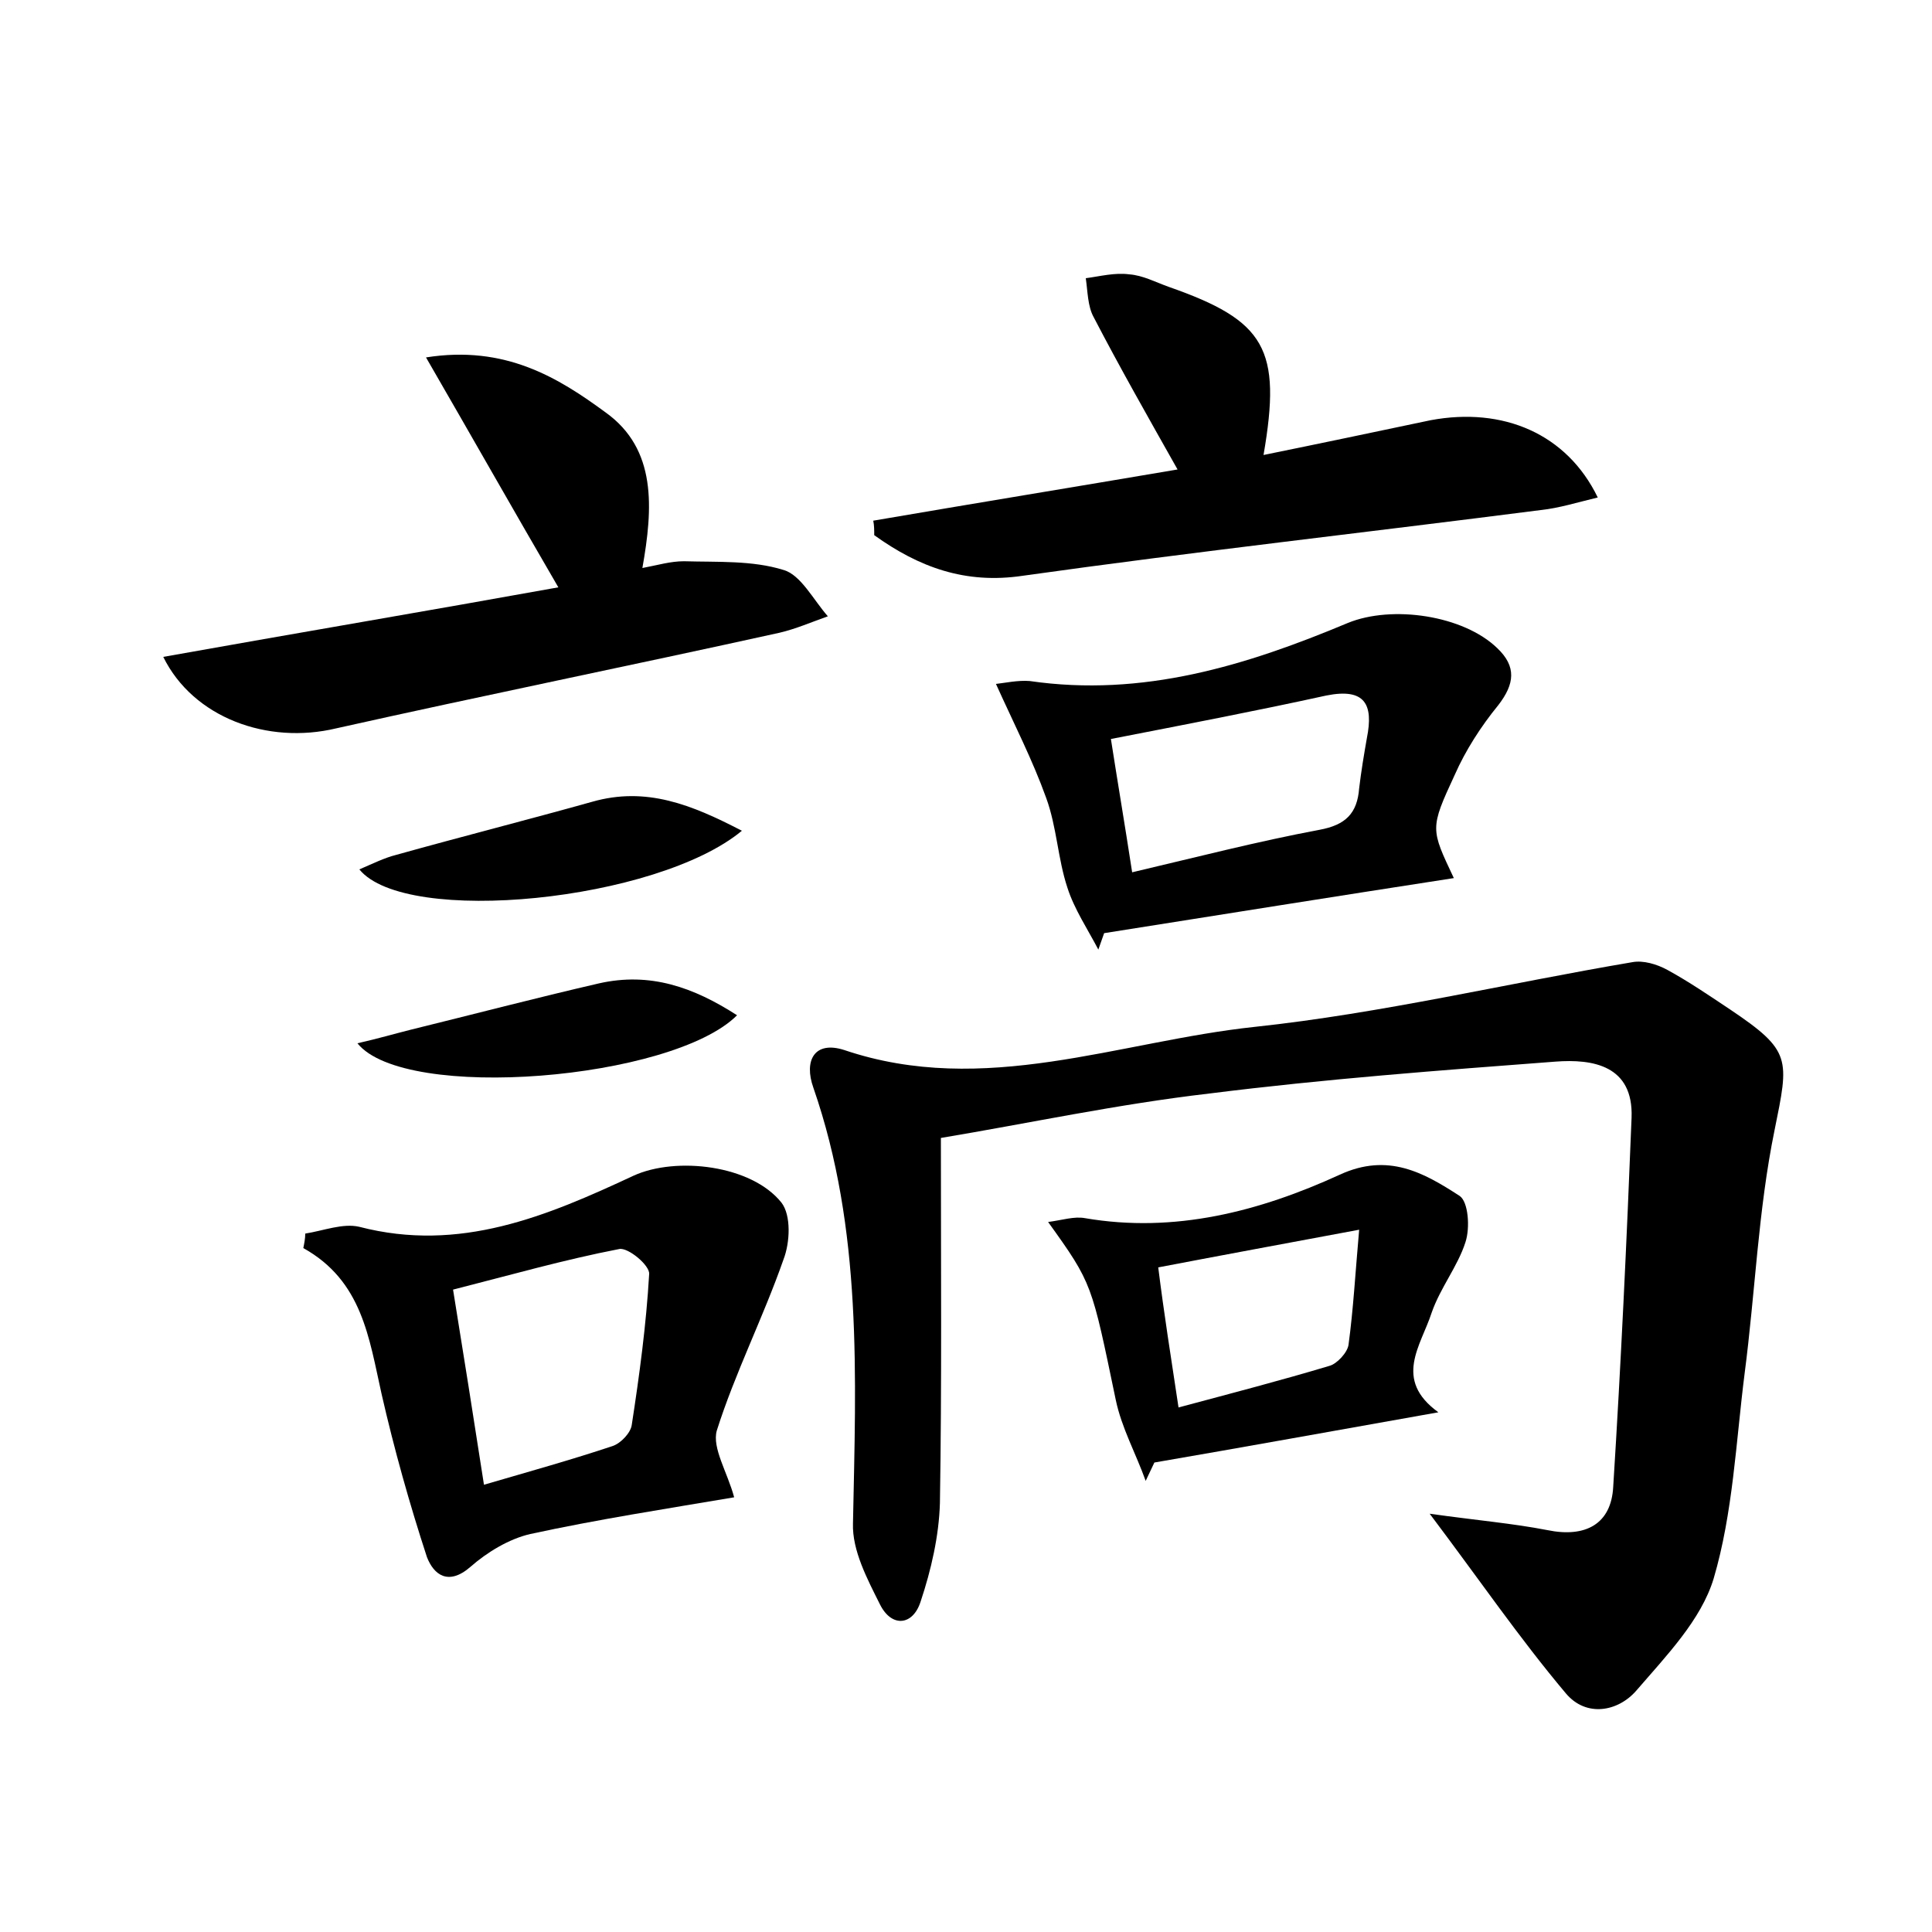 <?xml version="1.0" encoding="utf-8"?>
<!-- Generator: Adobe Illustrator 22.0.0, SVG Export Plug-In . SVG Version: 6.00 Build 0)  -->
<svg version="1.1" id="图层_1" xmlns="http://www.w3.org/2000/svg" xmlns:xlink="http://www.w3.org/1999/xlink" x="0px" y="0px"
	 viewBox="0 0 200 200" style="enable-background:new 0 0 200 200;" xml:space="preserve">
<style type="text/css">
	.st1{fill:#010000;}
	.st4{fill:#fbfafc;}
</style>
<g>
	
	<path d="M148,156.7c5,0.7,8.6,1,12.2,1.7c3.9,0.8,6.6-0.6,6.8-4.5c0.8-12.7,1.4-25.5,1.9-38.2c0.2-5.4-4-6.1-7.9-5.8
		c-11.9,0.9-23.9,1.8-35.8,3.3c-9.5,1.1-18.8,3.1-27.8,4.6c0,13.2,0.1,25.5-0.1,37.8c-0.1,3.4-0.9,6.9-2,10.2
		c-0.8,2.5-3,2.7-4.2,0.3c-1.3-2.6-2.9-5.6-2.8-8.4c0.3-15.2,1-30.4-4.1-45.1c-1-2.8,0.1-4.9,3.2-3.9c14.5,4.9,28.4-0.9,42.5-2.4
		c13.1-1.4,26.1-4.5,39.1-6.7c1.1-0.2,2.5,0.2,3.6,0.8c2.2,1.2,4.4,2.7,6.5,4.1c6.4,4.3,6.1,5.1,4.6,12.5c-1.7,8.3-2,16.8-3.1,25.2
		c-0.9,7.1-1.2,14.4-3.2,21.2c-1.3,4.3-4.9,8-8,11.6c-1.9,2.2-5.2,2.8-7.3,0.3C157.3,169.6,153.2,163.6,148,156.7z"/>
	<path d="M76,155c-7.1,1.2-14.2,2.3-21.1,3.8c-2.2,0.5-4.5,1.9-6.2,3.4c-2.3,2-3.8,0.8-4.5-1c-1.8-5.5-3.4-11.2-4.7-16.9
		c-1.3-5.8-2-11.7-8.1-15.1c0.1-0.5,0.2-1,0.2-1.5c1.9-0.3,3.9-1.1,5.6-0.7c10.4,2.7,19.4-1.1,28.4-5.3c4.4-2,12.2-1.1,15.3,2.8
		c1,1.3,0.9,4.1,0.2,5.9c-2.1,6-5,11.7-6.9,17.7C73.7,149.9,75.3,152.4,76,155z M50.1,153.7c4.8-1.4,9.1-2.6,13.3-4
		c0.9-0.3,1.9-1.4,2-2.2c0.8-5.2,1.5-10.4,1.8-15.6c0.1-0.9-2.2-2.8-3.1-2.6c-5.7,1.1-11.3,2.7-17.2,4.2
		C48,140.3,49,146.6,50.1,153.7z"/>
	<path d="M16.9,68c14-2.5,27.6-4.8,40.9-7.2c-4.6-7.9-8.9-15.5-13.7-23.8c8.2-1.3,13.7,2.1,18.6,5.7c5.3,3.8,4.9,9.9,3.8,16.1
		c1.6-0.3,2.9-0.7,4.3-0.7c3.5,0.1,7.1-0.1,10.3,0.9c1.8,0.5,3.1,3.1,4.6,4.8c-1.7,0.6-3.3,1.3-5,1.7C65.3,68.9,50,72,34.8,75.4
		C27.7,77.1,20,74.3,16.9,68z"/>
	<path d="M165.4,51.5c-2.1,0.5-4,1.1-5.9,1.3c-17.9,2.3-35.8,4.3-53.6,6.8c-6,0.9-10.8-0.9-15.4-4.2c0-0.5,0-1-0.1-1.5
		c10.5-1.8,20.9-3.5,31.5-5.3c-3.1-5.5-6-10.6-8.7-15.8c-0.6-1.1-0.6-2.6-0.8-4c1.5-0.2,3-0.6,4.5-0.4c1.4,0.1,2.7,0.8,4.1,1.3
		c10,3.5,11.7,6.4,9.8,17.4c5.9-1.2,11.6-2.4,17.3-3.6C155.6,42.1,162.2,44.9,165.4,51.5z"/>
	<path d="M150.5,90.9c-12.3,1.9-24.2,3.8-36.2,5.7c-0.2,0.6-0.4,1.1-0.6,1.7c-1.1-2.1-2.5-4.2-3.2-6.4c-1-3-1.1-6.3-2.2-9.3
		c-1.4-3.9-3.3-7.6-5.2-11.8c0.9-0.1,2.3-0.4,3.5-0.3c11.7,1.7,22.4-1.6,32.9-6c4.6-1.9,12-0.8,15.5,2.6c2,1.9,1.8,3.7,0.1,5.9
		c-1.8,2.2-3.4,4.7-4.5,7.2C148,85.8,148.1,85.8,150.5,90.9z M117.2,90.3c6.8-1.6,13-3.2,19.4-4.4c2.7-0.5,3.9-1.7,4.1-4.3
		c0.2-1.7,0.5-3.5,0.8-5.2c0.7-3.5-0.2-5.2-4.2-4.4c-7.3,1.6-14.6,3-22.3,4.5C115.7,81,116.4,85.1,117.2,90.3z"/>
	<path d="M148.9,146.2c-10.7,1.9-20.1,3.6-29.4,5.2c-0.3,0.6-0.6,1.3-0.9,1.9c-1-2.8-2.5-5.5-3.1-8.4c-2.5-12-2.4-12-7-18.4
		c1.5-0.2,2.7-0.6,3.8-0.4c9.3,1.6,18.1-0.7,26.4-4.5c5-2.3,8.7-0.2,12.4,2.2c0.9,0.6,1.1,3.3,0.6,4.8c-0.8,2.5-2.6,4.7-3.5,7.3
		C147.1,139.3,144.2,142.8,148.9,146.2z M122,145.7c5.6-1.5,10.6-2.8,15.6-4.3c0.8-0.2,1.9-1.4,2-2.2c0.5-3.7,0.7-7.4,1.1-11.9
		c-7.5,1.4-14,2.6-20.8,3.9C120.5,136,121.2,140.4,122,145.7z"/>
	<path d="M76.8,86c-8.8,7.3-34.8,9.9-39.6,4c1.4-0.6,2.6-1.2,3.8-1.5c6.8-1.9,13.5-3.6,20.3-5.5C66.9,81.4,71.6,83.3,76.8,86z"/>
	<path d="M37,108c2.2-0.5,3.9-1,5.5-1.4c6.5-1.6,13-3.3,19.5-4.8c5.3-1.2,9.8,0.4,14.3,3.3C69.6,111.8,41.9,114.1,37,108z"/>
	
	
	
</g>
</svg>
